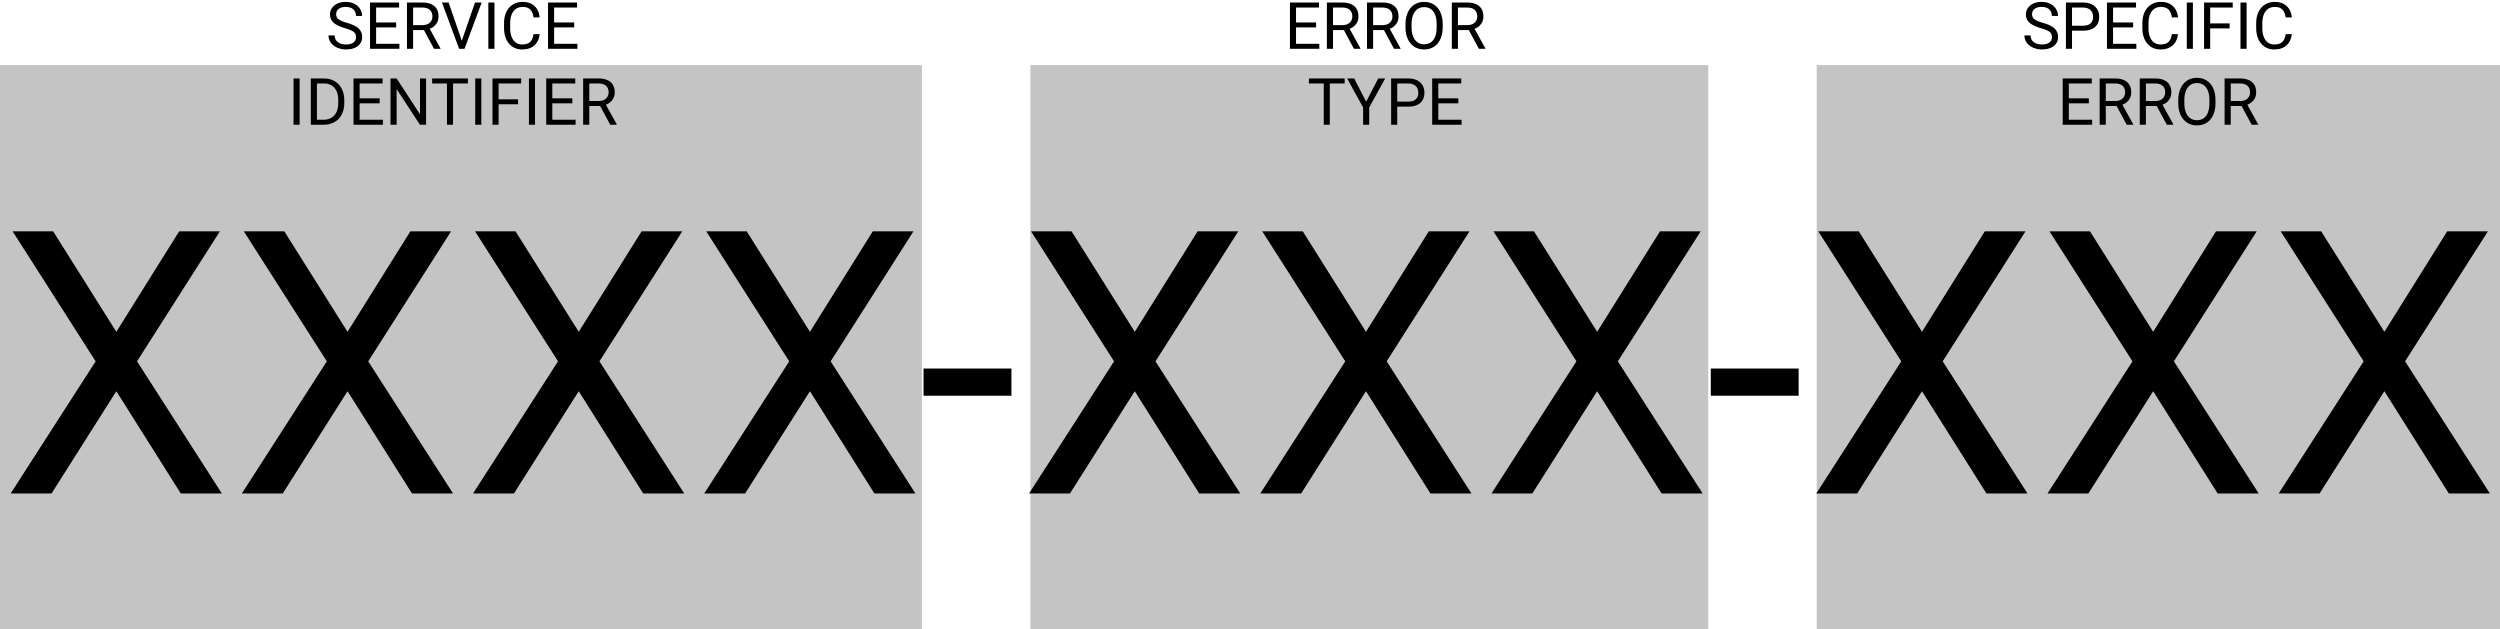 <svg width="461" height="116" fill="none" xmlns="http://www.w3.org/2000/svg"><path fill="#C4C4C4" d="M0 12h170v104H0zM190 12h125v104H190zM335 12h126v104H335z"/><path d="M21.453 61.184l11.588-18.528h7.504L25.27 66.63 40.912 91H33.34L21.453 72.14 9.5 91H1.963l15.672-24.371L2.328 42.656h7.47l11.655 18.528zm42.633 0l11.588-18.528h7.504L67.904 66.63 83.543 91h-7.57L64.086 72.14 52.133 91h-7.537l15.672-24.371L44.96 42.656h7.47l11.655 18.528zm42.633 0l11.588-18.528h7.504L110.537 66.63 126.176 91h-7.571l-11.886-18.86L94.766 91h-7.538L102.9 66.629 87.594 42.656h7.47l11.655 18.528zm42.633 0l11.587-18.528h7.504L153.17 66.63 168.809 91h-7.571l-11.886-18.86L137.398 91h-7.537l15.672-24.371-15.306-23.973h7.47l11.655 18.528zm37.154 11.787h-16.203v-5.014h16.203v5.014zm22.744-11.787l11.588-18.528h7.504L213.068 66.63 228.707 91h-7.57L209.25 72.14 197.297 91h-7.537l15.672-24.371-15.307-23.973h7.471l11.654 18.528zm42.633 0l11.588-18.528h7.504L255.701 66.63 271.34 91h-7.57l-11.887-18.86L239.93 91h-7.537l15.671-24.371-15.306-23.973h7.471l11.654 18.528zm42.633 0l11.588-18.528h7.503L298.334 66.63 313.973 91h-7.571l-11.886-18.86L282.562 91h-7.537l15.672-24.371-15.306-23.973h7.47l11.655 18.528zM331.67 72.97h-16.203v-5.014h16.203v5.014zm22.744-11.787l11.588-18.528h7.504L358.232 66.63 373.871 91h-7.57l-11.887-18.86L342.461 91h-7.537l15.672-24.371-15.307-23.973h7.471l11.654 18.528zm42.633 0l11.588-18.528h7.504L400.865 66.63 416.504 91h-7.57l-11.887-18.86L385.094 91h-7.537l15.672-24.371-15.307-23.973h7.471l11.654 18.528zm42.633 0l11.588-18.528h7.503L443.498 66.63 459.137 91h-7.571L439.68 72.14 427.727 91h-7.538l15.672-24.371-15.306-23.973h7.47l11.655 18.528zM63.62 5.197c-.966-.277-1.669-.617-2.11-1.02a1.967 1.967 0 01-.657-1.5c0-.671.268-1.226.803-1.663.54-.442 1.239-.662 2.098-.662.586 0 1.107.113 1.564.34.461.226.817.538 1.067.937.254.398.38.834.38 1.307h-1.13c0-.516-.164-.92-.492-1.213-.329-.297-.791-.446-1.39-.446-.554 0-.987.123-1.3.37-.309.242-.463.58-.463 1.013 0 .348.147.643.44.885.297.238.798.457 1.505.656.712.2 1.266.42 1.665.662.402.239.699.518.89.838.196.32.293.697.293 1.131 0 .691-.27 1.246-.808 1.664-.54.414-1.26.621-2.162.621a4.04 4.04 0 01-1.641-.334c-.508-.226-.9-.535-1.178-.926a2.264 2.264 0 01-.41-1.33h1.13c0 .516.19.924.57 1.225.382.297.892.445 1.529.445.593 0 1.048-.12 1.365-.363.316-.242.474-.572.474-.99 0-.418-.146-.74-.44-.967-.292-.23-.823-.457-1.593-.68zm9.433-.14h-3.697V8.08h4.294V9h-5.42V.469h5.362v.926h-4.236v2.742h3.697v.92zm5.127.492h-2.004V9h-1.131V.469h2.824c.961 0 1.7.219 2.215.656.52.438.78 1.074.78 1.91 0 .531-.145.994-.434 1.389-.286.394-.684.69-1.196.885l2.004 3.62V9h-1.207L78.18 5.549zm-2.004-.92h1.728c.559 0 1.002-.145 1.33-.434.332-.289.498-.675.498-1.16 0-.527-.158-.931-.474-1.213-.313-.281-.766-.424-1.36-.427h-1.722v3.234zm8.976 2.877L87.59.469h1.23L85.656 9h-.996L81.502.469h1.225l2.425 7.037zM91.176 9H90.05V.469h1.125V9zm8.338-2.707c-.106.902-.44 1.6-1.002 2.092-.559.488-1.303.732-2.233.732-1.007 0-1.816-.361-2.425-1.084-.606-.722-.909-1.69-.909-2.9v-.82c0-.793.14-1.49.422-2.092.285-.602.688-1.063 1.207-1.383.52-.324 1.121-.486 1.805-.486.906 0 1.633.253 2.18.761.547.504.865 1.203.955 2.098h-1.131c-.098-.68-.31-1.172-.639-1.477-.324-.304-.78-.457-1.365-.457-.719 0-1.283.266-1.694.797-.406.531-.609 1.287-.609 2.268v.826c0 .926.194 1.662.58 2.209.387.547.928.82 1.623.82.625 0 1.104-.14 1.436-.422.336-.285.558-.779.668-1.482h1.13zm6.363-1.236h-3.697V8.08h4.295V9h-5.42V.469h5.361v.926h-4.236v2.742h3.697v.92zM55.252 23h-1.125v-8.531h1.125V23zm2.063 0v-8.531h2.408c.742 0 1.398.164 1.968.492.57.328 1.01.795 1.319 1.4.312.606.47 1.301.474 2.086v.545c0 .805-.156 1.51-.468 2.115a3.254 3.254 0 01-1.33 1.395c-.575.324-1.245.49-2.01.498h-2.361zm1.125-7.605v6.685h1.183c.867 0 1.541-.27 2.022-.808.484-.54.726-1.307.726-2.303v-.498c0-.969-.228-1.721-.686-2.256-.453-.54-1.097-.813-1.933-.82h-1.313zm11.572 3.662h-3.698v3.023h4.295V23h-5.42v-8.531h5.362v.926h-4.237v2.742h3.698v.92zM78.566 23h-1.13l-4.295-6.574V23H72.01v-8.531h1.13l4.307 6.603V14.47h1.12V23zm7.717-7.605h-2.742V23h-1.12v-7.605h-2.736v-.926h6.598v.926zM88.756 23H87.63v-8.531h1.125V23zm6.767-3.768h-3.58V23h-1.125v-8.531h5.285v.926h-4.16v2.918h3.58v.92zM98.658 23h-1.125v-8.531h1.125V23zm6.885-3.943h-3.697v3.023h4.295V23h-5.42v-8.531h5.361v.926h-4.236v2.742h3.697v.92zm5.127.492h-2.004V23h-1.131v-8.531h2.824c.961 0 1.7.219 2.215.656.52.438.78 1.074.78 1.91 0 .531-.145.994-.434 1.389-.285.394-.684.69-1.195.885l2.004 3.62V23h-1.208l-1.851-3.451zm-2.004-.92h1.729c.558 0 1.001-.145 1.33-.434.332-.289.498-.675.498-1.16 0-.527-.159-.931-.475-1.213-.312-.281-.766-.424-1.359-.427h-1.723v3.234zM242.686 5.057h-3.698V8.08h4.295V9h-5.42V.469h5.362v.926h-4.237v2.742h3.698v.92zm5.126.492h-2.003V9h-1.131V.469h2.824c.961 0 1.699.219 2.215.656.519.438.779 1.074.779 1.91 0 .531-.144.994-.434 1.389-.285.394-.683.69-1.195.885l2.004 3.62V9h-1.207l-1.852-3.451zm-2.003-.92h1.728c.559 0 1.002-.145 1.33-.434.332-.289.498-.675.498-1.16 0-.527-.158-.931-.474-1.213-.313-.281-.766-.424-1.36-.427h-1.722v3.234zm9.398.92h-2.004V9h-1.131V.469h2.824c.961 0 1.7.219 2.215.656.52.438.78 1.074.78 1.91 0 .531-.145.994-.434 1.389-.285.394-.684.69-1.195.885l2.004 3.62V9h-1.207l-1.852-3.451zm-2.004-.92h1.729c.558 0 1.002-.145 1.33-.434.332-.289.498-.675.498-1.16 0-.527-.158-.931-.475-1.213-.312-.281-.765-.424-1.359-.427h-1.723v3.234zm12.832.38c0 .837-.14 1.567-.422 2.192-.281.621-.679 1.096-1.195 1.424-.516.328-1.117.492-1.805.492-.672 0-1.267-.164-1.787-.492-.519-.332-.924-.803-1.213-1.412-.285-.613-.431-1.322-.439-2.127V4.47c0-.82.142-1.545.428-2.174.285-.629.687-1.11 1.207-1.442.523-.335 1.121-.503 1.793-.503.683 0 1.285.166 1.804.498.524.328.926.806 1.207 1.435.282.625.422 1.354.422 2.186v.539zm-1.119-.55c0-1.012-.203-1.787-.609-2.326-.407-.543-.975-.815-1.705-.815-.711 0-1.272.272-1.682.815-.406.539-.615 1.289-.627 2.25v.627c0 .98.205 1.752.615 2.314.414.559.983.838 1.705.838.727 0 1.289-.264 1.688-.79.398-.532.603-1.292.615-2.28v-.633zm5.936 1.09h-2.004V9h-1.131V.469h2.824c.961 0 1.699.219 2.215.656.519.438.779 1.074.779 1.91 0 .531-.144.994-.433 1.389-.286.394-.684.69-1.196.885l2.004 3.62V9h-1.207l-1.851-3.451zm-2.004-.92h1.728c.559 0 1.002-.145 1.33-.434.332-.289.498-.675.498-1.16 0-.527-.158-.931-.474-1.213-.313-.281-.766-.424-1.36-.427h-1.722v3.234zm-20.889 10.765h-2.742V23h-1.119v-7.605h-2.737v-.926h6.598v.926zm3.961 3.358l2.226-4.283h1.278l-2.942 5.35V23h-1.125v-3.182l-2.941-5.35h1.289l2.215 4.284zm5.73.908V23h-1.125v-8.531h3.147c.933 0 1.664.238 2.191.715.532.476.797 1.107.797 1.892 0 .828-.26 1.467-.779 1.916-.516.445-1.256.668-2.221.668h-2.01zm0-.92h2.022c.601 0 1.062-.14 1.383-.422.32-.285.48-.695.48-1.23 0-.508-.16-.914-.48-1.219-.321-.304-.76-.463-1.319-.474h-2.086v3.345zm11.268.317h-3.697v3.023h4.295V23h-5.42v-8.531h5.361v.926h-4.236v2.742h3.697v.92zM376.344 5.197c-.965-.277-1.668-.617-2.11-1.02a1.968 1.968 0 01-.656-1.5c0-.671.268-1.226.803-1.663.539-.442 1.238-.662 2.098-.662.585 0 1.107.113 1.564.34.461.226.816.538 1.066.937.254.398.381.834.381 1.307h-1.131c0-.516-.164-.92-.492-1.213-.328-.297-.791-.446-1.388-.446-.555 0-.989.123-1.301.37-.309.242-.463.58-.463 1.013 0 .348.146.643.439.885.297.238.799.457 1.506.656.711.2 1.266.42 1.664.662.403.239.699.518.891.838.195.32.293.697.293 1.131 0 .691-.27 1.246-.809 1.664-.539.414-1.26.621-2.162.621a4.042 4.042 0 01-1.641-.334c-.507-.226-.9-.535-1.177-.926a2.26 2.26 0 01-.41-1.33h1.13c0 .516.19.924.569 1.225.383.297.892.445 1.529.445.594 0 1.049-.12 1.365-.363.317-.242.475-.572.475-.99 0-.418-.147-.74-.439-.967-.293-.23-.825-.457-1.594-.68zm5.736.463V9h-1.125V.469h3.147c.933 0 1.664.238 2.191.715.531.476.797 1.107.797 1.892 0 .828-.26 1.467-.779 1.916-.516.446-1.256.668-2.221.668h-2.01zm0-.92h2.022c.601 0 1.062-.14 1.382-.422.321-.285.481-.695.481-1.23 0-.508-.16-.914-.481-1.219-.32-.305-.759-.463-1.318-.474h-2.086V4.74zm11.268.317h-3.698V8.08h4.295V9h-5.42V.469h5.362v.926h-4.237v2.742h3.698v.92zm8.273 1.236c-.105.902-.439 1.6-1.002 2.092-.558.488-1.303.732-2.232.732-1.008 0-1.817-.361-2.426-1.084-.606-.722-.908-1.69-.908-2.9v-.82c0-.793.14-1.49.422-2.092.285-.602.687-1.063 1.207-1.383.519-.324 1.121-.486 1.804-.486.907 0 1.633.253 2.18.761.547.504.865 1.203.955 2.098h-1.131c-.097-.68-.31-1.172-.638-1.477-.325-.304-.78-.457-1.366-.457-.718 0-1.283.266-1.693.797-.406.531-.609 1.287-.609 2.268v.826c0 .926.193 1.662.58 2.209.386.547.927.82 1.623.82.625 0 1.103-.14 1.435-.422.336-.285.559-.779.668-1.482h1.131zM404.369 9h-1.125V.469h1.125V9zm6.768-3.768h-3.58V9h-1.125V.469h5.285v.926h-4.16v2.917h3.58v.92zM414.271 9h-1.125V.469h1.125V9zm8.338-2.707c-.105.902-.439 1.6-1.002 2.092-.558.488-1.302.732-2.232.732-1.008 0-1.816-.361-2.426-1.084-.605-.722-.908-1.69-.908-2.9v-.82c0-.793.141-1.49.422-2.092.285-.602.687-1.063 1.207-1.383.519-.324 1.121-.486 1.805-.486.906 0 1.632.253 2.179.761.547.504.866 1.203.955 2.098h-1.13c-.098-.68-.311-1.172-.639-1.477-.324-.304-.779-.457-1.365-.457-.719 0-1.284.266-1.694.797-.406.531-.609 1.287-.609 2.268v.826c0 .926.193 1.662.58 2.209.387.547.928.82 1.623.82.625 0 1.104-.14 1.436-.422.335-.285.558-.779.668-1.482h1.13zm-37.423 12.764h-3.698v3.023h4.295V23h-5.42v-8.531h5.362v.926h-4.237v2.742h3.698v.92zm5.126.492h-2.003V23h-1.131v-8.531h2.824c.961 0 1.699.219 2.215.656.519.438.779 1.074.779 1.91 0 .531-.144.994-.434 1.389-.285.394-.683.69-1.195.885l2.004 3.62V23h-1.207l-1.852-3.451zm-2.003-.92h1.728c.559 0 1.002-.145 1.33-.434.332-.289.498-.675.498-1.16 0-.527-.158-.931-.474-1.213-.313-.281-.766-.424-1.36-.427h-1.722v3.234zm9.398.92h-2.004V23h-1.131v-8.531h2.824c.961 0 1.7.219 2.215.656.52.438.78 1.074.78 1.91 0 .531-.145.994-.434 1.389-.285.394-.684.69-1.195.885l2.004 3.62V23h-1.207l-1.852-3.451zm-2.004-.92h1.729c.558 0 1.002-.145 1.33-.434.332-.289.498-.675.498-1.16 0-.527-.158-.931-.475-1.213-.312-.281-.765-.424-1.359-.427h-1.723v3.234zm12.832.38c0 .837-.14 1.567-.422 2.192-.281.621-.679 1.096-1.195 1.424-.516.328-1.117.492-1.805.492-.672 0-1.267-.164-1.787-.492-.519-.332-.924-.803-1.213-1.412-.285-.613-.431-1.322-.439-2.127v-.615c0-.82.142-1.545.428-2.174.285-.629.687-1.11 1.207-1.442.523-.335 1.121-.503 1.793-.503.683 0 1.285.166 1.804.498.524.328.926.806 1.207 1.435.282.625.422 1.354.422 2.186v.539zm-1.119-.55c0-1.012-.203-1.787-.609-2.326-.407-.543-.975-.815-1.705-.815-.711 0-1.272.272-1.682.815-.406.539-.615 1.289-.627 2.25v.627c0 .98.205 1.752.615 2.314.414.559.983.838 1.705.838.727 0 1.289-.264 1.688-.79.398-.532.603-1.292.615-2.28v-.633zm5.936 1.09h-2.004V23h-1.131v-8.531h2.824c.961 0 1.699.219 2.215.656.519.438.779 1.074.779 1.91 0 .531-.144.994-.433 1.389-.286.394-.684.69-1.196.885l2.004 3.62V23h-1.207l-1.851-3.451zm-2.004-.92h1.728c.559 0 1.002-.145 1.33-.434.332-.289.498-.675.498-1.16 0-.527-.158-.931-.474-1.213-.313-.281-.766-.424-1.36-.427h-1.722v3.234z" fill="#000"/></svg>